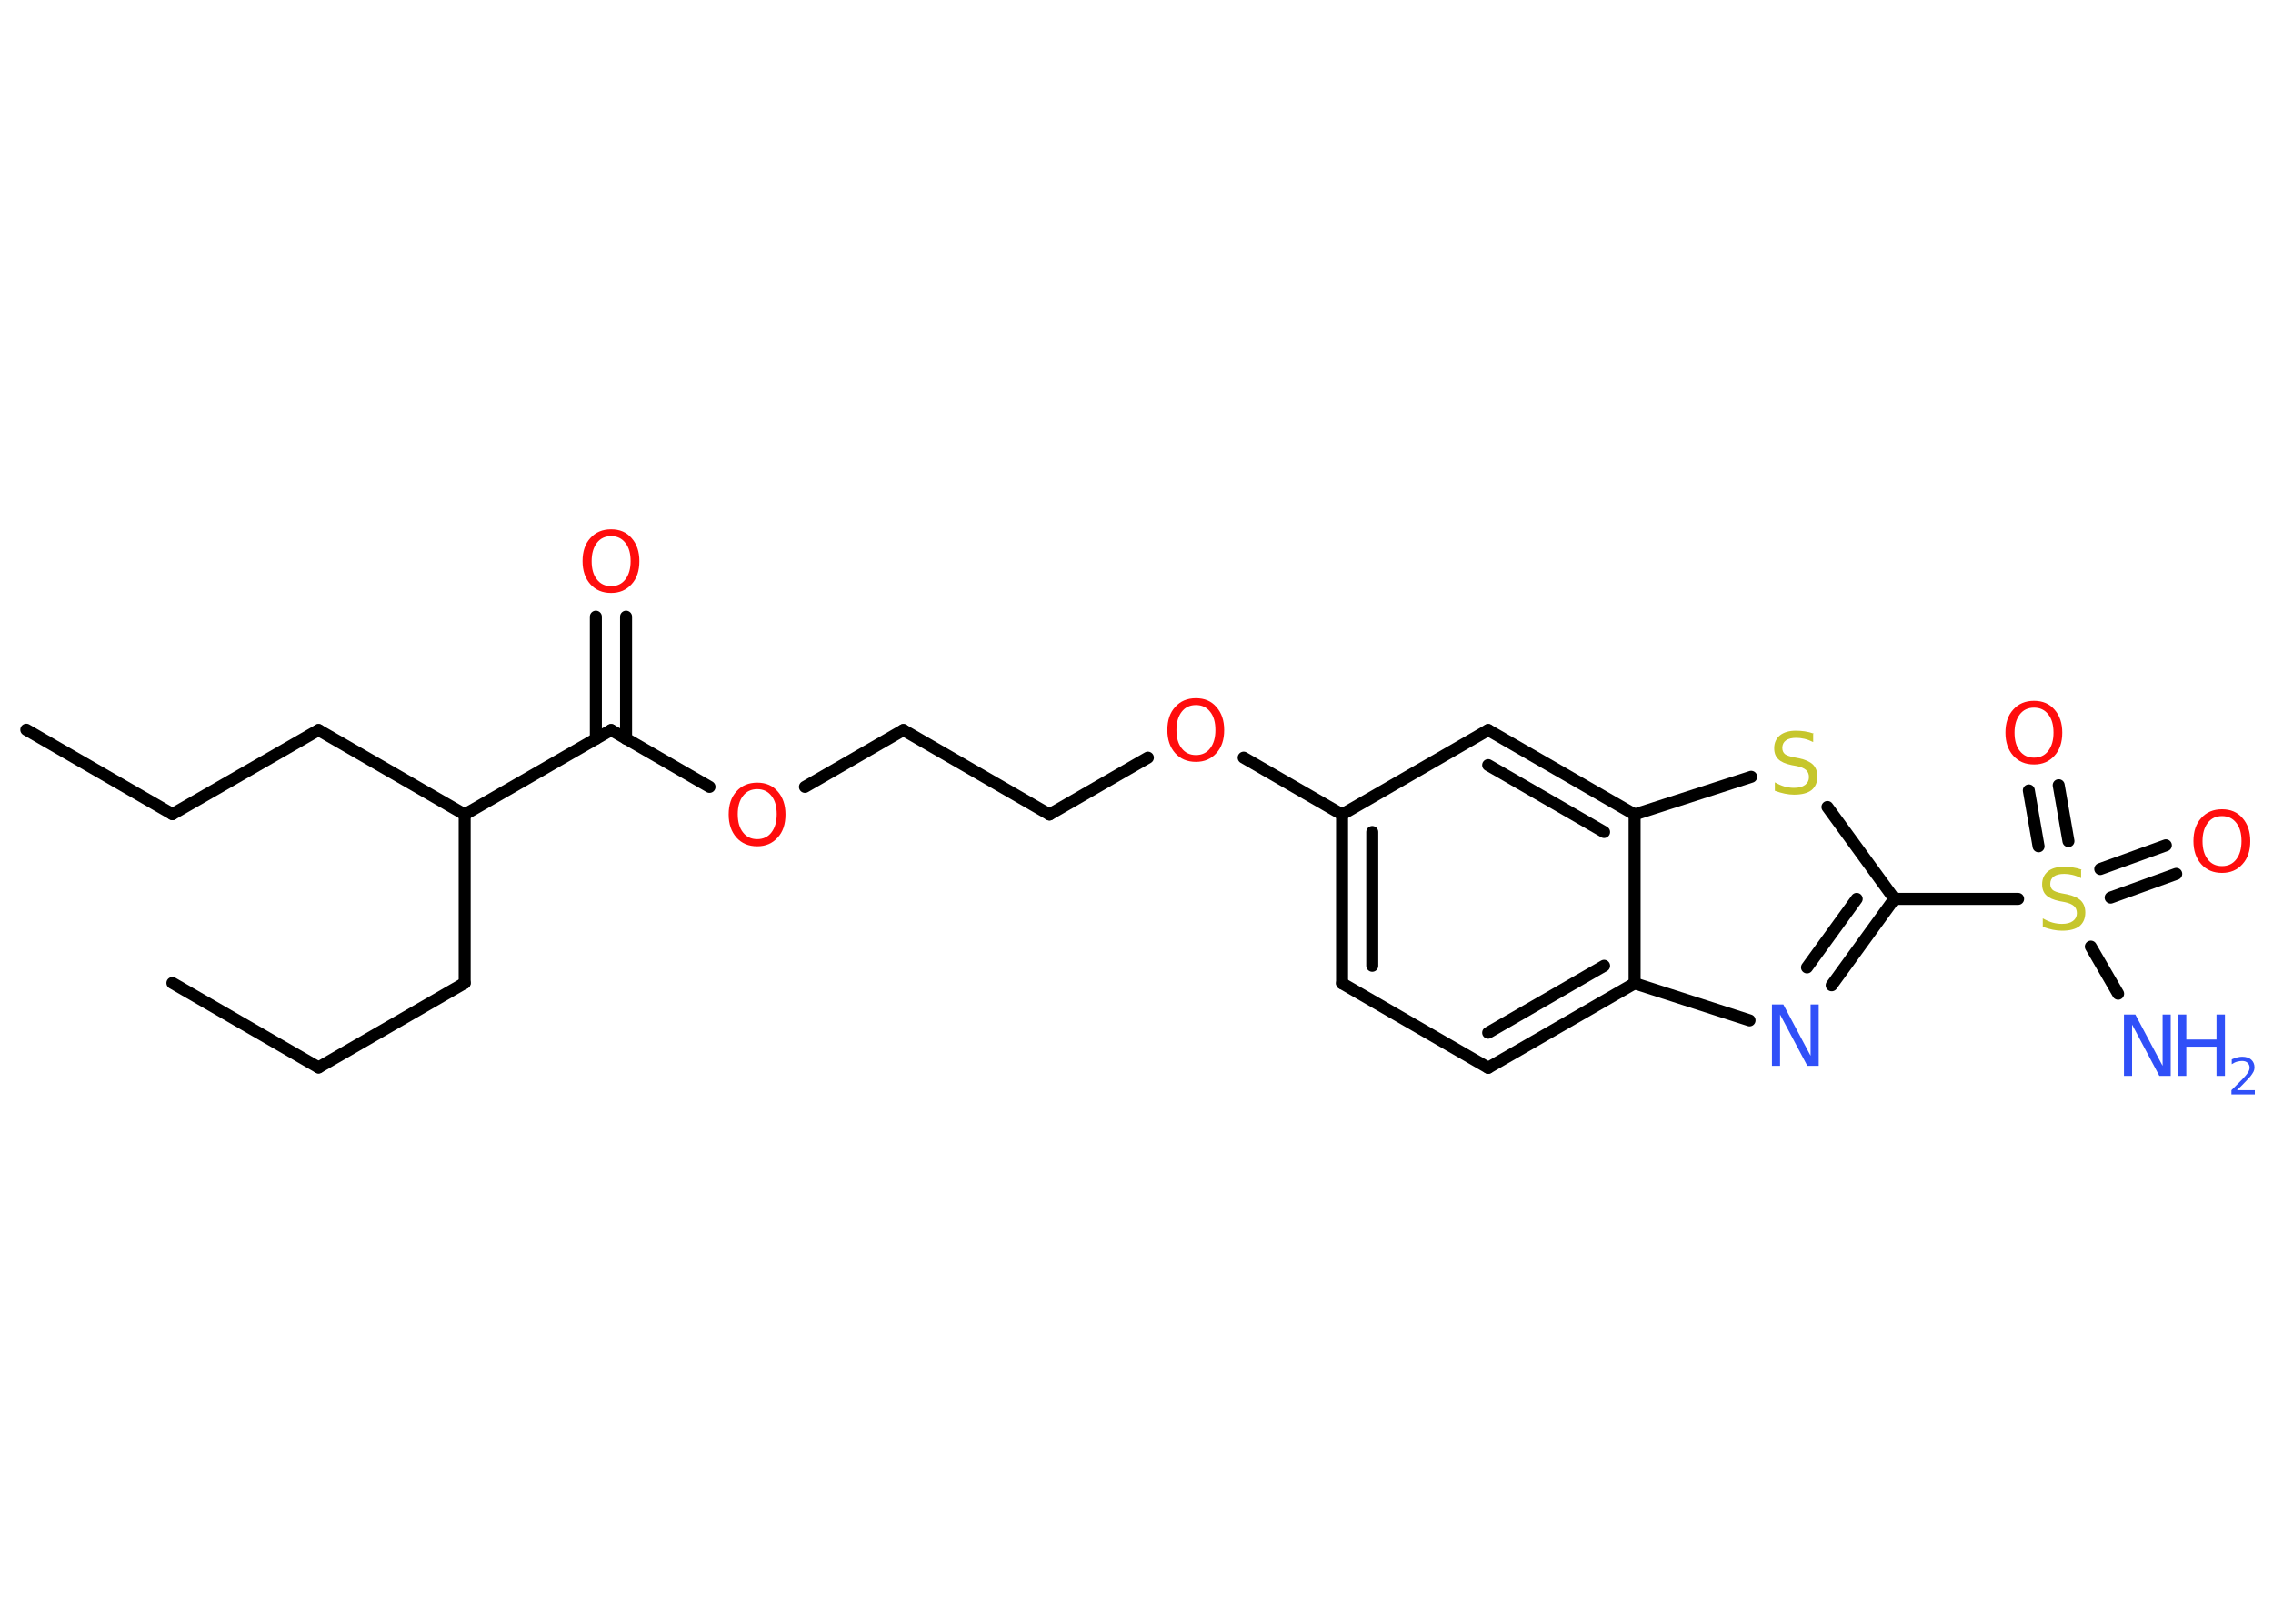 <?xml version='1.0' encoding='UTF-8'?>
<!DOCTYPE svg PUBLIC "-//W3C//DTD SVG 1.1//EN" "http://www.w3.org/Graphics/SVG/1.1/DTD/svg11.dtd">
<svg version='1.2' xmlns='http://www.w3.org/2000/svg' xmlns:xlink='http://www.w3.org/1999/xlink' width='70.0mm' height='50.0mm' viewBox='0 0 70.0 50.0'>
  <desc>Generated by the Chemistry Development Kit (http://github.com/cdk)</desc>
  <g stroke-linecap='round' stroke-linejoin='round' stroke='#000000' stroke-width='.37' fill='#FF0D0D'>
    <rect x='.0' y='.0' width='70.0' height='50.0' fill='#FFFFFF' stroke='none'/>
    <g id='mol1' class='mol'>
      <line id='mol1bnd1' class='bond' x1='.81' y1='22.47' x2='5.31' y2='25.07'/>
      <line id='mol1bnd2' class='bond' x1='5.31' y1='25.07' x2='9.81' y2='22.48'/>
      <line id='mol1bnd3' class='bond' x1='9.81' y1='22.48' x2='14.31' y2='25.08'/>
      <line id='mol1bnd4' class='bond' x1='14.31' y1='25.08' x2='14.31' y2='30.27'/>
      <line id='mol1bnd5' class='bond' x1='14.31' y1='30.27' x2='9.81' y2='32.87'/>
      <line id='mol1bnd6' class='bond' x1='9.81' y1='32.87' x2='5.31' y2='30.27'/>
      <line id='mol1bnd7' class='bond' x1='14.31' y1='25.08' x2='18.82' y2='22.48'/>
      <g id='mol1bnd8' class='bond'>
        <line x1='18.35' y1='22.75' x2='18.35' y2='18.99'/>
        <line x1='19.28' y1='22.75' x2='19.28' y2='18.99'/>
      </g>
      <line id='mol1bnd9' class='bond' x1='18.82' y1='22.48' x2='21.85' y2='24.23'/>
      <line id='mol1bnd10' class='bond' x1='24.79' y1='24.23' x2='27.82' y2='22.48'/>
      <line id='mol1bnd11' class='bond' x1='27.82' y1='22.48' x2='32.32' y2='25.08'/>
      <line id='mol1bnd12' class='bond' x1='32.32' y1='25.08' x2='35.35' y2='23.33'/>
      <line id='mol1bnd13' class='bond' x1='38.3' y1='23.33' x2='41.33' y2='25.08'/>
      <g id='mol1bnd14' class='bond'>
        <line x1='41.33' y1='25.08' x2='41.33' y2='30.28'/>
        <line x1='42.26' y1='25.62' x2='42.26' y2='29.74'/>
      </g>
      <line id='mol1bnd15' class='bond' x1='41.33' y1='30.28' x2='45.83' y2='32.88'/>
      <g id='mol1bnd16' class='bond'>
        <line x1='45.83' y1='32.88' x2='50.34' y2='30.28'/>
        <line x1='45.83' y1='31.8' x2='49.4' y2='29.74'/>
      </g>
      <line id='mol1bnd17' class='bond' x1='50.34' y1='30.28' x2='53.88' y2='31.42'/>
      <g id='mol1bnd18' class='bond'>
        <line x1='56.41' y1='30.34' x2='58.34' y2='27.68'/>
        <line x1='55.65' y1='29.79' x2='57.18' y2='27.68'/>
      </g>
      <line id='mol1bnd19' class='bond' x1='58.34' y1='27.68' x2='62.15' y2='27.68'/>
      <line id='mol1bnd20' class='bond' x1='64.39' y1='29.15' x2='65.23' y2='30.6'/>
      <g id='mol1bnd21' class='bond'>
        <line x1='64.68' y1='26.76' x2='66.7' y2='26.03'/>
        <line x1='65.0' y1='27.64' x2='67.02' y2='26.91'/>
      </g>
      <g id='mol1bnd22' class='bond'>
        <line x1='62.78' y1='26.06' x2='62.48' y2='24.34'/>
        <line x1='63.7' y1='25.9' x2='63.4' y2='24.18'/>
      </g>
      <line id='mol1bnd23' class='bond' x1='58.34' y1='27.68' x2='56.28' y2='24.85'/>
      <line id='mol1bnd24' class='bond' x1='53.93' y1='23.92' x2='50.34' y2='25.08'/>
      <line id='mol1bnd25' class='bond' x1='50.34' y1='30.28' x2='50.34' y2='25.08'/>
      <g id='mol1bnd26' class='bond'>
        <line x1='50.34' y1='25.08' x2='45.83' y2='22.48'/>
        <line x1='49.4' y1='25.62' x2='45.83' y2='23.56'/>
      </g>
      <line id='mol1bnd27' class='bond' x1='41.33' y1='25.08' x2='45.83' y2='22.48'/>
      <path id='mol1atm9' class='atom' d='M18.82 16.51q-.28 .0 -.44 .21q-.16 .21 -.16 .56q.0 .36 .16 .56q.16 .21 .44 .21q.28 .0 .44 -.21q.16 -.21 .16 -.56q.0 -.36 -.16 -.56q-.16 -.21 -.44 -.21zM18.82 16.3q.4 .0 .63 .27q.24 .27 .24 .71q.0 .45 -.24 .71q-.24 .27 -.63 .27q-.4 .0 -.64 -.27q-.24 -.27 -.24 -.71q.0 -.45 .24 -.71q.24 -.27 .64 -.27z' stroke='none'/>
      <path id='mol1atm10' class='atom' d='M23.32 24.3q-.28 .0 -.44 .21q-.16 .21 -.16 .56q.0 .36 .16 .56q.16 .21 .44 .21q.28 .0 .44 -.21q.16 -.21 .16 -.56q.0 -.36 -.16 -.56q-.16 -.21 -.44 -.21zM23.32 24.1q.4 .0 .63 .27q.24 .27 .24 .71q.0 .45 -.24 .71q-.24 .27 -.63 .27q-.4 .0 -.64 -.27q-.24 -.27 -.24 -.71q.0 -.45 .24 -.71q.24 -.27 .64 -.27z' stroke='none'/>
      <path id='mol1atm13' class='atom' d='M36.83 21.71q-.28 .0 -.44 .21q-.16 .21 -.16 .56q.0 .36 .16 .56q.16 .21 .44 .21q.28 .0 .44 -.21q.16 -.21 .16 -.56q.0 -.36 -.16 -.56q-.16 -.21 -.44 -.21zM36.83 21.5q.4 .0 .63 .27q.24 .27 .24 .71q.0 .45 -.24 .71q-.24 .27 -.63 .27q-.4 .0 -.64 -.27q-.24 -.27 -.24 -.71q.0 -.45 .24 -.71q.24 -.27 .64 -.27z' stroke='none'/>
      <path id='mol1atm18' class='atom' d='M54.58 30.93h.34l.84 1.58v-1.58h.25v1.89h-.35l-.84 -1.58v1.58h-.25v-1.89z' stroke='none' fill='#3050F8'/>
      <path id='mol1atm20' class='atom' d='M64.09 26.79v.25q-.14 -.07 -.27 -.1q-.13 -.03 -.25 -.03q-.21 .0 -.32 .08q-.11 .08 -.11 .23q.0 .12 .08 .19q.08 .06 .28 .1l.16 .03q.28 .06 .42 .19q.14 .14 .14 .37q.0 .27 -.18 .42q-.18 .14 -.54 .14q-.13 .0 -.28 -.03q-.15 -.03 -.31 -.09v-.26q.16 .09 .3 .13q.15 .04 .29 .04q.22 .0 .34 -.09q.12 -.09 .12 -.24q.0 -.14 -.09 -.22q-.09 -.08 -.28 -.12l-.16 -.03q-.29 -.06 -.41 -.18q-.13 -.12 -.13 -.34q.0 -.25 .18 -.4q.18 -.14 .49 -.14q.13 .0 .27 .02q.14 .02 .28 .07z' stroke='none' fill='#C6C62C'/>
      <g id='mol1atm21' class='atom'>
        <path d='M65.42 31.24h.34l.84 1.58v-1.58h.25v1.89h-.35l-.84 -1.58v1.58h-.25v-1.89z' stroke='none' fill='#3050F8'/>
        <path d='M67.07 31.24h.26v.77h.93v-.77h.26v1.89h-.26v-.9h-.93v.9h-.26v-1.89z' stroke='none' fill='#3050F8'/>
        <path d='M68.91 33.57h.53v.13h-.72v-.13q.09 -.09 .24 -.24q.15 -.15 .19 -.2q.07 -.08 .1 -.14q.03 -.06 .03 -.11q.0 -.09 -.06 -.15q-.06 -.06 -.17 -.06q-.07 .0 -.15 .02q-.08 .02 -.17 .08v-.15q.09 -.04 .17 -.06q.08 -.02 .15 -.02q.18 .0 .28 .09q.1 .09 .1 .24q.0 .07 -.03 .13q-.03 .06 -.1 .15q-.02 .02 -.12 .13q-.1 .11 -.29 .29z' stroke='none' fill='#3050F8'/>
      </g>
      <path id='mol1atm22' class='atom' d='M68.43 25.13q-.28 .0 -.44 .21q-.16 .21 -.16 .56q.0 .36 .16 .56q.16 .21 .44 .21q.28 .0 .44 -.21q.16 -.21 .16 -.56q.0 -.36 -.16 -.56q-.16 -.21 -.44 -.21zM68.43 24.92q.4 .0 .63 .27q.24 .27 .24 .71q.0 .45 -.24 .71q-.24 .27 -.63 .27q-.4 .0 -.64 -.27q-.24 -.27 -.24 -.71q.0 -.45 .24 -.71q.24 -.27 .64 -.27z' stroke='none'/>
      <path id='mol1atm23' class='atom' d='M62.64 21.79q-.28 .0 -.44 .21q-.16 .21 -.16 .56q.0 .36 .16 .56q.16 .21 .44 .21q.28 .0 .44 -.21q.16 -.21 .16 -.56q.0 -.36 -.16 -.56q-.16 -.21 -.44 -.21zM62.64 21.58q.4 .0 .63 .27q.24 .27 .24 .71q.0 .45 -.24 .71q-.24 .27 -.63 .27q-.4 .0 -.64 -.27q-.24 -.27 -.24 -.71q.0 -.45 .24 -.71q.24 -.27 .64 -.27z' stroke='none'/>
      <path id='mol1atm24' class='atom' d='M55.84 22.6v.25q-.14 -.07 -.27 -.1q-.13 -.03 -.25 -.03q-.21 .0 -.32 .08q-.11 .08 -.11 .23q.0 .12 .08 .19q.08 .06 .28 .1l.16 .03q.28 .06 .42 .19q.14 .14 .14 .37q.0 .27 -.18 .42q-.18 .14 -.54 .14q-.13 .0 -.28 -.03q-.15 -.03 -.31 -.09v-.26q.16 .09 .3 .13q.15 .04 .29 .04q.22 .0 .34 -.09q.12 -.09 .12 -.24q.0 -.14 -.09 -.22q-.09 -.08 -.28 -.12l-.16 -.03q-.29 -.06 -.41 -.18q-.13 -.12 -.13 -.34q.0 -.25 .18 -.4q.18 -.14 .49 -.14q.13 .0 .27 .02q.14 .02 .28 .07z' stroke='none' fill='#C6C62C'/>
    </g>
  </g>
</svg>
